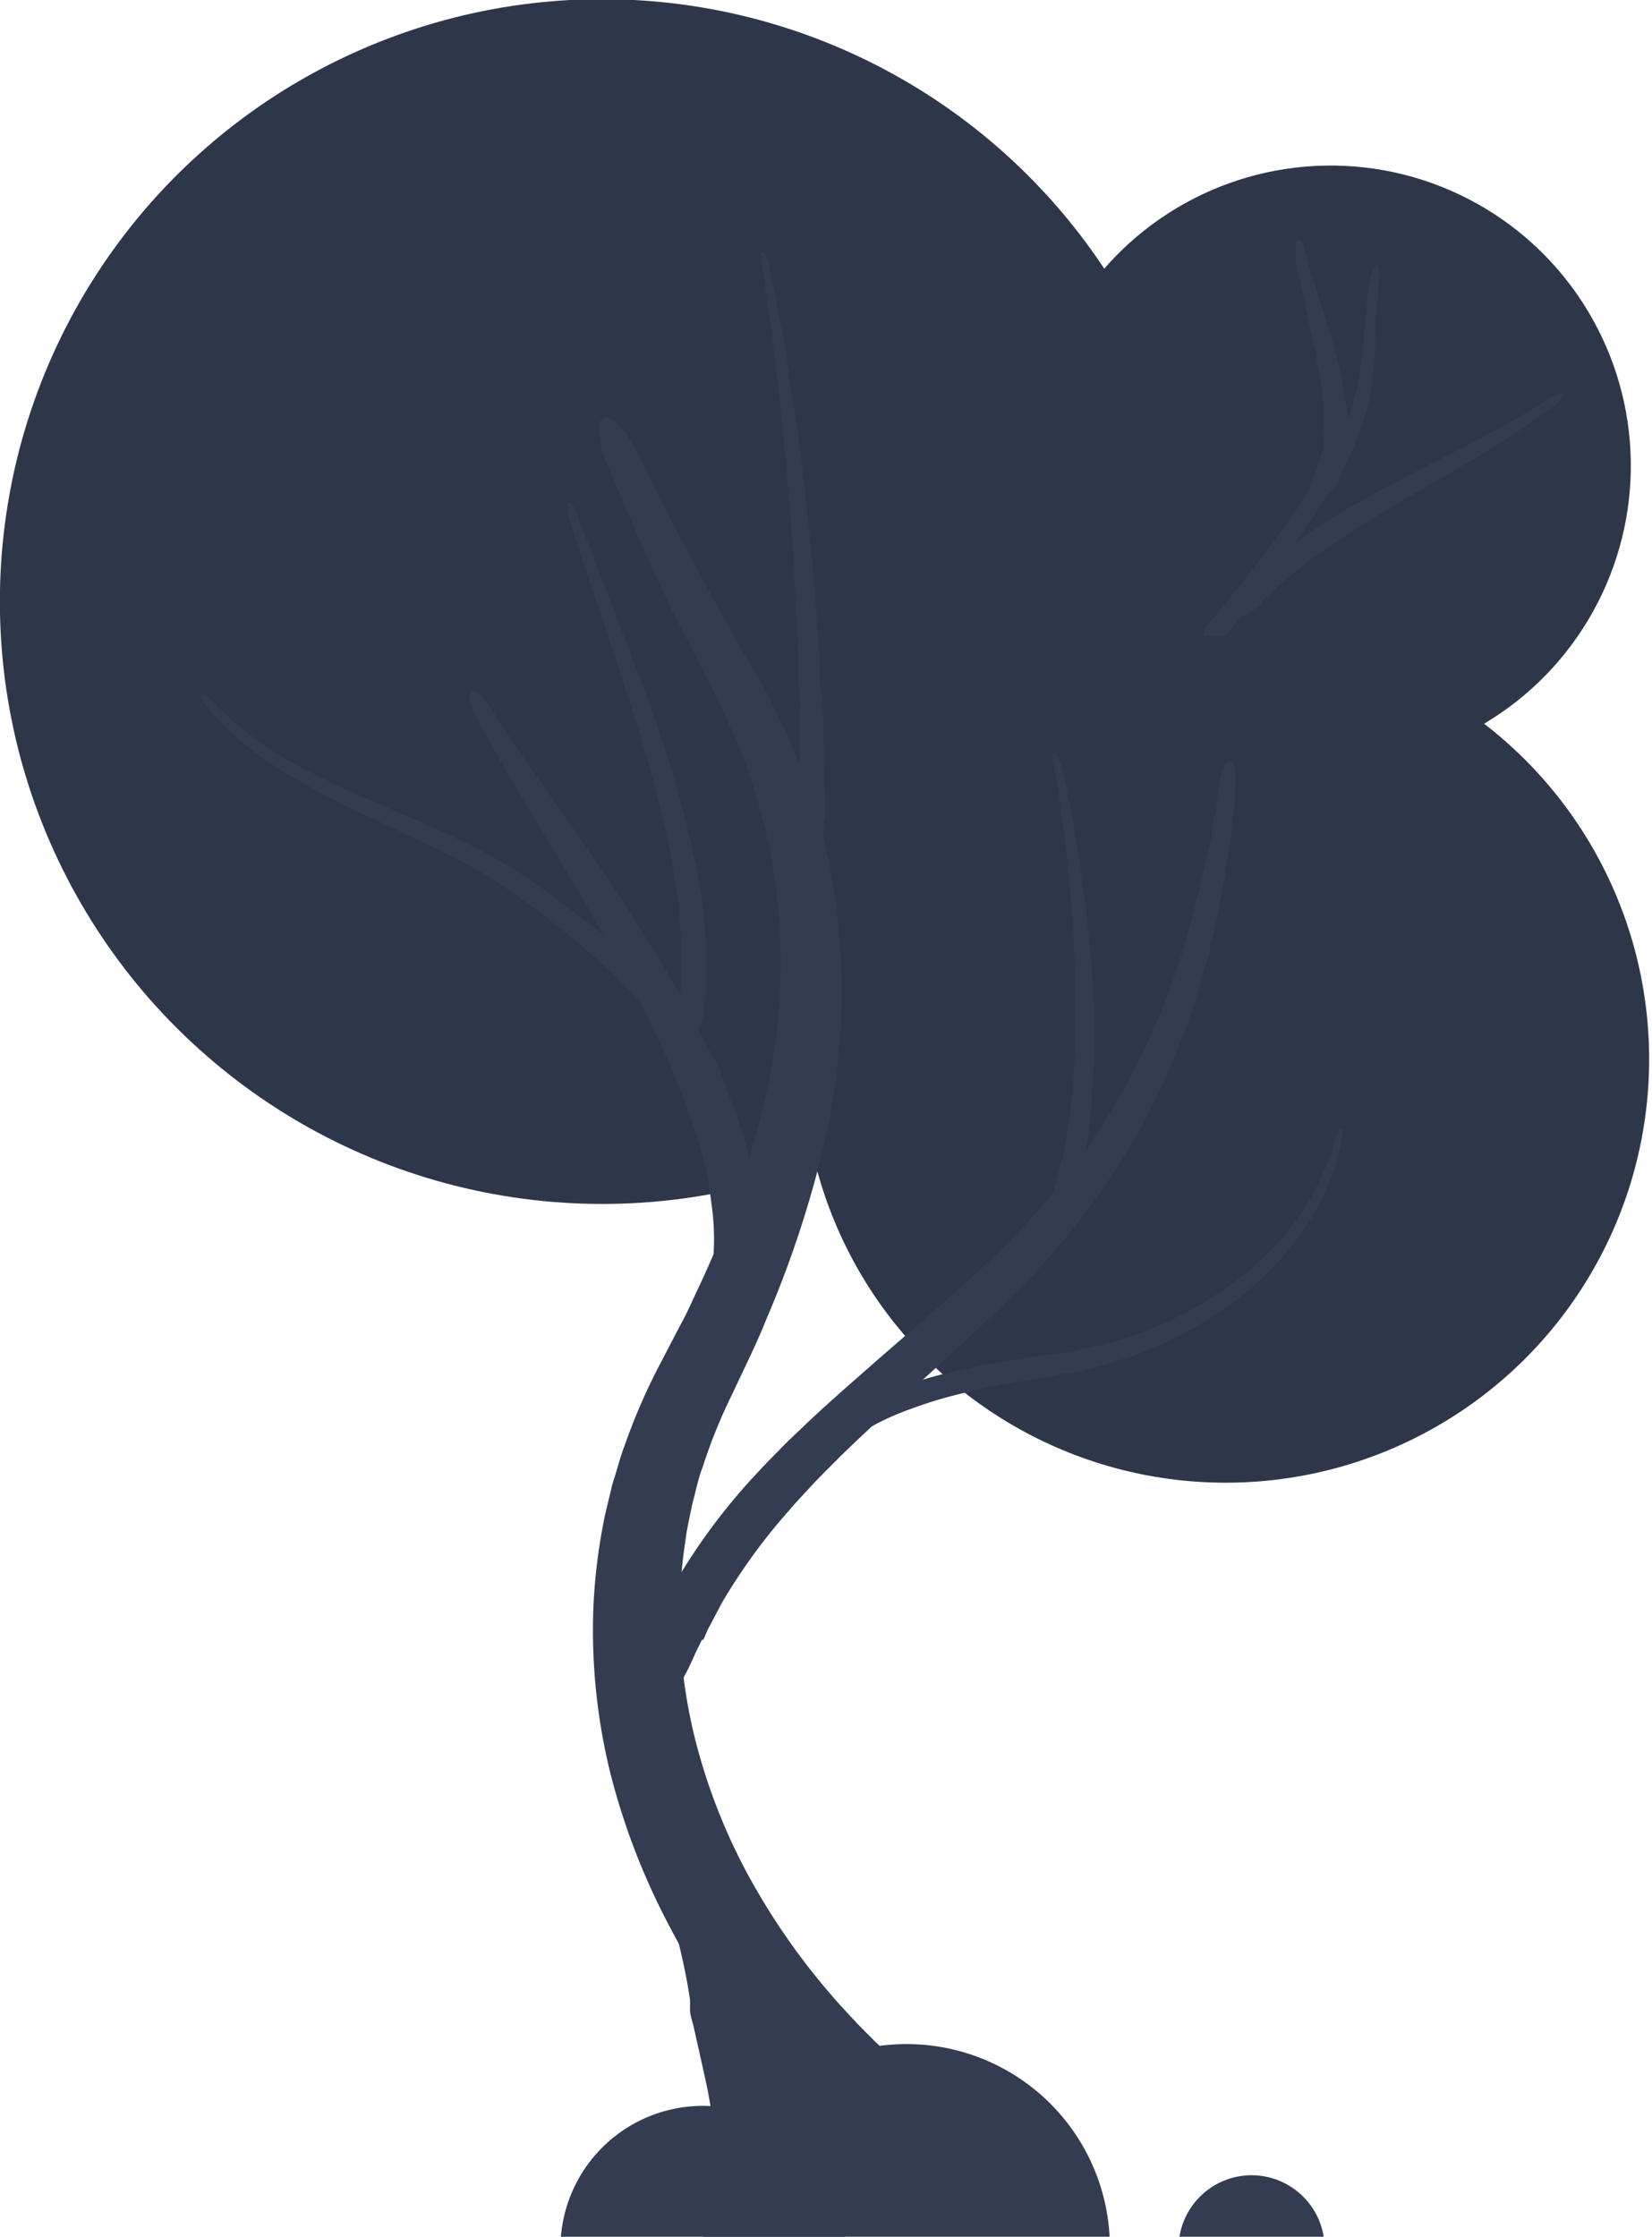 <svg width="65" height="88" xmlns="http://www.w3.org/2000/svg"><g fill="none"><g transform="translate(-2 -2)"><circle fill="#2E3749" transform="rotate(-87.23 54.357 20.323)" cx="54.357" cy="20.323" r="11.81"/><path d="M44.43 32.9l.23-.16c.15-.11.36-.26.62-.47a22 22 0 0 0 2-1.86 43.576 43.576 0 0 0 2.53-2.87c.88-1.09 1.79-2.25 2.64-3.48a38.75 38.75 0 0 0 2.42-3.64c.12-.26.25-.51.36-.76l.26-.69a7.82 7.82 0 0 0 .36-1.21 9 9 0 0 0 .17-1.07c.06-.56.08-1.07.1-1.52l.06-1.16.06-.74v-.26c.06-.36 0-.65-.06-.63-.06.02-.19.26-.26.58 0 0 0 .09-.05.26l-.1.75-.11 1.17c0 .45-.08 1-.16 1.49a8.44 8.44 0 0 1-.2 1 7.38 7.38 0 0 1-.37 1.1l-.26.63c-.11.22-.24.46-.37.7a40.81 40.81 0 0 1-2.43 3.56c-.87 1.18-1.81 2.32-2.69 3.37-.45.52-.88 1-1.31 1.49-.43.49-.83.89-1.22 1.28a22.18 22.18 0 0 1-1.94 1.76 9.65 9.65 0 0 1-.79.57l-1.12.74c-.29.19-.48.33-.48.47 0 .14.26.23.67.19a3.43 3.43 0 0 0 1.42-.57l.02-.02z" fill="#333C50"/><path d="M51.67 25.66l.42-.41c.28-.25.67-.61 1.18-1 .25-.21.54-.41.84-.62.3-.21.64-.43 1-.66.69-.44 1.43-.9 2.19-1.34l2.24-1.3c.71-.42 1.37-.83 1.93-1.19.56-.36 1-.69 1.33-.91l.48-.37c.18-.14.26-.3.19-.36s-.22 0-.38.09l-.5.33c-.33.2-.79.48-1.37.8-.58.32-1.25.68-2 1.06l-2.3 1.19c-.78.41-1.56.84-2.28 1.27-.36.22-.7.43-1 .65-.3.22-.62.42-.89.62-.55.39-1 .78-1.27 1l-.45.44a2 2 0 0 0-.5.74c-.09.23-.08.41 0 .5.08.09.28.07.49 0a2.93 2.93 0 0 0 .66-.51l-.01-.02zm2.89-4.55l.06-.11a3 3 0 0 0 .15-.32 4.08 4.08 0 0 0 .26-1.17 7.16 7.16 0 0 0 0-.77c0-.27 0-.55-.07-.83a15.13 15.13 0 0 0-.34-1.75c-.15-.58-.32-1.15-.48-1.68l-.46-1.44c-.13-.42-.23-.77-.29-1-.06-.23-.09-.39-.09-.39s-.12-.24-.21-.22c-.09.02-.12.13-.11.26.01.13 0 .15 0 .41s.1.63.19 1.07l.32 1.48c.12.54.25 1.11.35 1.68.105.552.182 1.11.23 1.67v.76c.012.22.012.44 0 .66a3.3 3.3 0 0 1-.23.91 1.79 1.79 0 0 1-.11.22v.08a1.3 1.3 0 0 0-.18.46.5.5 0 0 0 .07.4.36.36 0 0 0 .41.08 1 1 0 0 0 .52-.44l.01-.02z" fill="#333C50"/><circle fill="#2E3749" transform="rotate(-87.138 50.227 43.673)" cx="50.227" cy="43.673" r="16.661"/><circle fill="#2E3749" transform="rotate(-87.24 25.695 25.667)" cx="25.695" cy="25.667" r="23.7"/><path d="M37.63 83.42l-.14-.12-.41-.37-.65-.61c-.24-.25-.54-.53-.84-.86a26.84 26.84 0 0 1-4.32-6 23.26 23.26 0 0 1-1.8-4.58 20.48 20.48 0 0 1-.73-5.4c.005-.961.082-1.92.23-2.87l.05-.36.07-.36.15-.72c.13-.47.23-1 .4-1.43a21.1 21.1 0 0 1 1.13-2.81l.72-1.52c.24-.51.46-1 .68-1.55a41.75 41.75 0 0 0 2.16-6.44 27.19 27.19 0 0 0 .79-6.6 24.74 24.74 0 0 0-.81-6.18l-.43-1.4c0-.11-.07-.23-.11-.34l-.13-.33-.26-.65c-.31-.87-.74-1.66-1.1-2.43-.09-.2-.19-.38-.3-.56l-.31-.53-.59-1-1-1.82c-.33-.57-.62-1.13-.89-1.63s-.53-1-.74-1.4l-1-2-.35-.71c-.5-1-1.13-1.61-1.4-1.36s-.14 1 .23 1.9l.31.73.89 2.06c.19.44.42.93.67 1.46.25.53.5 1.11.81 1.71l1 1.94.51 1 .26.52c.093.176.176.356.25.54.3.74.66 1.48.9 2.3l.2.61.1.31c0 .1.05.21.08.32l.32 1.29a23.44 23.44 0 0 1 .47 5.61 25.3 25.3 0 0 1-1 6 39.36 39.36 0 0 1-2.23 5.91c-.23.48-.45 1-.7 1.44l-.74 1.42a23.92 23.92 0 0 0-1.41 3.2c-.21.54-.35 1.11-.53 1.66l-.2.84-.1.42-.08.42a22.31 22.31 0 0 0-.37 3.37 23.47 23.47 0 0 0 .69 6.36 27 27 0 0 0 2 5.36 29.83 29.83 0 0 0 4.83 7c.35.38.67.7 1 1 .33.3.53.51.73.7l.46.42.16.14a11.73 11.73 0 0 0 2.92 1.91 5.78 5.78 0 0 0 2.36.58l.3-.73c.05 0 0 0-.12-.15l-.09-.15v-.17.05c0 .05-.1.18-.13.27a.61.61 0 0 0 0 .48.92.92 0 0 0 .32.32.69.69 0 0 0 .23.13.46.46 0 0 0 .27 0l.12-.06a.72.72 0 0 0 .16-.13l.09-.1a.89.89 0 0 0 .16-.45l-.41-.72a15 15 0 0 0-3.49-3.85l-.27-.25z" fill="#333C50"/><path d="M29.67 66.52l.17-.39.57-1.08a23 23 0 0 1 2.58-3.56c.15-.17.3-.35.47-.53l.5-.54c.34-.37.72-.73 1.09-1.11.77-.75 1.6-1.52 2.48-2.32.88-.8 1.79-1.62 2.71-2.48.46-.43.91-.86 1.38-1.32.23-.23.47-.44.69-.68l.66-.71a27.91 27.91 0 0 0 4.34-6.25 29.09 29.09 0 0 0 2.29-6.2c.11-.47.23-.92.31-1.35l.24-1.22c.06-.38.12-.75.17-1.08.05-.33.1-.64.13-.92.06-.56.12-1 .15-1.29v-.46c.05-.65-.05-1.13-.24-1.08-.19.05-.33.47-.4 1l-.06.45c0 .29-.12.72-.21 1.26 0 .27-.1.57-.17.89l-.22 1-.29 1.18c-.1.41-.24.84-.36 1.3a28.91 28.91 0 0 1-2.46 5.87 27.28 27.28 0 0 1-4.34 5.8l-.65.66c-.22.22-.46.42-.68.63l-1.39 1.25c-.93.82-1.86 1.61-2.76 2.4-.9.79-1.77 1.55-2.58 2.31-.4.39-.8.75-1.16 1.13l-.54.55-.51.55a24 24 0 0 0-2.86 3.83c-.28.52-.5.92-.64 1.2l-.2.44c-.1.23-.2.46-.28.69a5.72 5.72 0 0 0-.18.67 4.76 4.76 0 0 0-.16 1.18c0 .69.14 1.14.4 1.2.26.06.59-.25.9-.78.08-.13.15-.28.24-.44.09-.16.18-.32.27-.5.09-.18.17-.36.26-.56.09-.2.19-.39.29-.6l.05.01zm1.92-12.92v-.08a1.68 1.68 0 0 0 .06-.24c0-.21.13-.52.18-.91a11.09 11.09 0 0 0 0-3.23 16.35 16.35 0 0 0-.45-2c-.1-.35-.22-.71-.34-1.08-.12-.37-.26-.73-.42-1.09a36.44 36.44 0 0 0-2.19-4.4c-.83-1.44-1.73-2.82-2.59-4.1-.86-1.28-1.69-2.45-2.39-3.45a95.877 95.877 0 0 1-2.12-3.13l-.16-.25c-.21-.35-.49-.54-.63-.42-.14.12-.09.42.07.74l.14.26c.09.17.22.43.39.74.35.63.86 1.53 1.49 2.58l2.16 3.59c.78 1.32 1.59 2.72 2.33 4.16a37.64 37.64 0 0 1 1.91 4.29c.13.35.23.69.35 1 .12.31.2.67.28 1 .153.602.267 1.213.34 1.83a9.52 9.52 0 0 1 0 2.68c-.05.31-.12.55-.15.72a1.09 1.09 0 0 1-.05.18v.06c-.15.458-.25.93-.3 1.41a1 1 0 0 0 .24.91c.21.16.54.08.93-.2a2.3 2.3 0 0 0 .54-.6 3.17 3.17 0 0 0 .42-.89l-.04-.08zm2.88-19.39v-.94l-.08-2.48c0-.51 0-1.07-.08-1.66-.08-.59-.07-1.21-.1-1.85-.03-.64-.1-1.3-.15-2-.05-.7-.1-1.36-.18-2l-.21-2c-.07-.67-.17-1.33-.25-2-.15-1.28-.36-2.46-.52-3.47-.16-1.01-.34-1.85-.45-2.44l-.18-.92c-.07-.34-.19-.58-.27-.53-.08.05-.09.29 0 .58l.13.93c.08.59.22 1.43.33 2.45.11 1.02.27 2.2.38 3.47.06.64.13 1.29.18 2l.15 2c.06.68.08 1.36.12 2 .04.64.07 1.33.1 2 .03.67 0 1.26.06 1.84.06.58 0 1.14 0 1.65v3.41c0 1 .22 1.88.49 1.9.27.02.48-.81.47-1.85l.06-.09z" fill="#333C50"/><path d="M42.74 52.04l.16-.19.19-.23.22-.33a8.64 8.64 0 0 0 1-2.19 14.81 14.81 0 0 0 .36-1.53c.1-.54.19-1.12.24-1.72.116-1.24.16-2.485.13-3.73 0-1.27-.12-2.53-.24-3.71-.12-1.18-.28-2.27-.43-3.21-.15-.94-.31-1.71-.42-2.25-.11-.54-.2-.85-.2-.85-.08-.31-.21-.52-.29-.47-.08.05-.08.27 0 .54 0 0 .06.31.15.85s.2 1.32.31 2.25c.11.93.21 2 .29 3.19.08 1.19.12 2.42.11 3.66a32.71 32.71 0 0 1-.22 3.63c-.07.57-.16 1.12-.27 1.64a14 14 0 0 1-.37 1.42 7.87 7.87 0 0 1-.9 1.94l-.19.28-.16.19-.13.15c-.07.09-.15.15-.21.22l-.2.21a3.73 3.73 0 0 0-.35.36c-.21.2-.34.39-.3.52.04.13.26.16.61.09a2.65 2.65 0 0 0 .56-.24c.102-.062.2-.132.29-.21.103-.08.2-.166.29-.26l-.03-.02zm-12.32-7.75a9 9 0 0 0-.53-1 14.66 14.66 0 0 0-1.79-2.3c-.41-.44-.87-.89-1.37-1.34-.5-.45-1-.92-1.63-1.38-.63-.46-1.19-.91-1.82-1.36-.32-.22-.63-.45-1-.66l-.51-.32-.52-.29c-1.39-.77-2.84-1.36-4.18-1.94A36.72 36.72 0 0 1 13.5 32a15 15 0 0 1-2.28-1.58l-.57-.53-.19-.2c-.26-.29-.51-.45-.55-.37-.04.08.1.32.31.59l.18.22.56.57a14.73 14.73 0 0 0 2.29 1.72 35.48 35.48 0 0 0 3.56 1.86c1.32.63 2.74 1.25 4.06 2l.49.29.47.31c.31.2.62.44.93.66.61.45 1.2.91 1.76 1.37.56.46 1.08.92 1.56 1.37.48.45.92.89 1.3 1.31a14 14 0 0 1 1.65 2.17 8 8 0 0 1 .47.89c.23.5.41 1 .56 1.3.15.3.27.58.41.58.14 0 .13-.06.17-.17a1.31 1.31 0 0 0 .09-.49 3.64 3.64 0 0 0-.34-1.57l.03-.01z" fill="#333C50"/><path d="M29.75 41.42l.06-.88a21 21 0 0 0-.1-2.29c0-.47-.13-1-.21-1.51 0-.27-.09-.54-.15-.82l-.18-.85c-.14-.57-.28-1.16-.45-1.75-.17-.59-.34-1.19-.54-1.78-.38-1.19-.81-2.35-1.22-3.44l-1.15-3-.81-2.09-.3-.79c-.11-.29-.26-.49-.33-.43s-.05.28 0 .53l.25.81c.17.52.4 1.25.71 2.13l1 3c.36 1.1.75 2.27 1.09 3.45.18.59.33 1.18.48 1.77.15.59.27 1.16.4 1.72l.15.83c.05.27.1.53.13.79.07.52.15 1 .17 1.46.06.725.083 1.453.07 2.18l-.06.82a8.52 8.52 0 0 0 0 1.17c0 .31.12.53.25.57.13.04.28-.12.42-.41a3.6 3.6 0 0 0 .2-.53 2.5 2.5 0 0 0 .08-.32v-.35c0-.12.04.01.04.01zm4.96 17.84l.19-.17a6.49 6.49 0 0 1 .57-.46 10.12 10.12 0 0 1 2.4-1.21c.53-.2 1.11-.38 1.74-.54.63-.16 1.3-.31 2-.44s1.44-.25 2.19-.38l.58-.1c.19 0 .38-.09.57-.13l.58-.15.57-.18a15 15 0 0 0 4.14-2.06 12.44 12.44 0 0 0 2.88-2.81c.316-.436.6-.894.85-1.37l.28-.61.12-.27.09-.26c.11-.33.2-.58.24-.76l.06-.28c.09-.39.08-.69 0-.66-.08.03-.21.27-.29.58l-.07.26c0 .17-.15.41-.27.72l-.09.24-.13.26-.29.58a11.53 11.53 0 0 1-.87 1.28 12.1 12.1 0 0 1-2.88 2.58 14.63 14.63 0 0 1-4 1.85l-.54.15-.55.13c-.18 0-.36.09-.55.11l-.55.08c-.74.11-1.5.21-2.22.33-.72.12-1.42.26-2.08.42-.66.16-1.27.34-1.84.54a10.86 10.86 0 0 0-2.61 1.3c-.23.16-.45.334-.66.52l-.22.2a3.49 3.49 0 0 0-.89 1.36c-.06.16-.09.33-.09.5 0 .13 0 .21.1.24s.14 0 .24-.06a3 3 0 0 0 .33-.31c.25-.27.57-.62.95-1l.02-.02zm1.78 27.59a8.5 8.5 0 0 0-.19-1 13.43 13.43 0 0 0-.83-2.28c-.2-.44-.43-.89-.69-1.36-.26-.47-.53-1-.83-1.43-.3-.43-.61-1-.93-1.46l-.47-.72-.23-.34-.22-.36c-.61-.95-1.15-1.94-1.65-2.86-.5-.92-.91-1.82-1.22-2.62-.16-.39-.31-.76-.43-1.08-.12-.32-.24-.61-.32-.85l-.26-.75a.64.64 0 0 0-.8-.32.59.59 0 0 0-.47.59l.08.82.13.94c0 .36.12.77.21 1.22a27.15 27.15 0 0 0 .78 3 35 35 0 0 0 1.3 3.32l.19.42.2.42.39.78c.25.51.5 1 .72 1.48.22.48.44.93.63 1.37.19.44.35.84.48 1.21a11.5 11.5 0 0 1 .51 1.73c.042.191.072.385.09.58 0 .3.23.49.54.71l.55.34a4 4 0 0 0 .69.33c.24.088.496.119.75.09a1.34 1.34 0 0 0 .37-.1 1.46 1.46 0 0 0 .31-.25 1.82 1.82 0 0 0 .61-1.54l.01-.03z" fill="#333C50"/><path d="M33.98 87.42v-.25a6.45 6.45 0 0 0 0-.65 9.58 9.58 0 0 0-.28-2c-.09-.38-.21-.78-.33-1.18-.12-.4-.26-.82-.42-1.24-.16-.42-.32-.84-.48-1.25l-.23-.6v-.13l-.06-.17-.12-.35a20 20 0 0 0-1.14-2.63c-.4-.8-.83-1.5-1.16-2.1l-.89-1.45-.31-.54c-.12-.2-.48-.25-.8-.1-.32.15-.45.36-.41.56l.14.64c.1.4.23 1 .43 1.64.2.64.41 1.45.63 2.25.228.82.411 1.65.55 2.49l.05.32v.37c0 .25.1.49.15.72l.29 1.3c.09.41.18.79.25 1.15.07.36.13.69.16 1 .066.43.093.865.08 1.3a2.55 2.55 0 0 1 0 .28v.08c0 .16.15.25.43.48.159.13.309.27.45.42.16.17.34.36.54.53.187.172.409.301.65.38.24.077.5.077.74 0a1.55 1.55 0 0 0 1-1.2l.09-.07z" fill="#333C50"/></g><path d="M35.67 80.42a8 8 0 0 1 8 8h-16a8 8 0 0 1 8-8z" fill="#333C50"/><path d="M27.66 82.85a5.61 5.61 0 0 1 5.61 5.61H22.05a5.61 5.61 0 0 1 5.61-5.61zm21.59 2.73a2.88 2.88 0 0 1 2.87 2.88h-5.75a2.88 2.88 0 0 1 2.88-2.88z" fill="#333C50"/></g></svg>